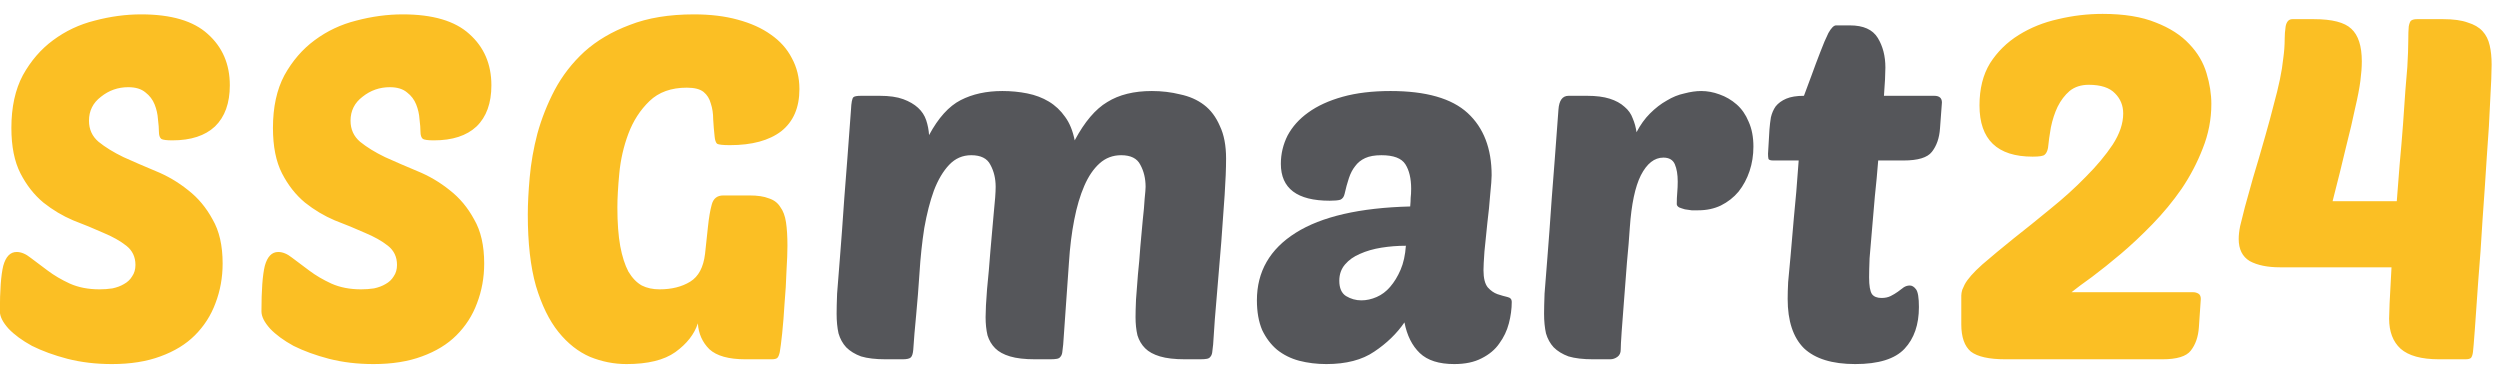 <svg width="167" height="25" viewBox="0 0 167 25" fill="none" xmlns="http://www.w3.org/2000/svg">
<path d="M9.432 0.96C11.437 0.96 12.92 1.397 13.88 2.272C14.861 3.147 15.352 4.288 15.352 5.696C15.352 6.891 15.021 7.808 14.36 8.448C13.699 9.067 12.749 9.376 11.512 9.376C11.128 9.376 10.883 9.344 10.776 9.28C10.669 9.195 10.616 9.035 10.616 8.8C10.616 8.587 10.595 8.309 10.552 7.968C10.531 7.627 10.456 7.296 10.328 6.976C10.2 6.656 9.997 6.389 9.72 6.176C9.443 5.941 9.059 5.824 8.568 5.824C7.885 5.824 7.277 6.037 6.744 6.464C6.211 6.869 5.944 7.403 5.944 8.064C5.944 8.64 6.157 9.109 6.584 9.472C7.032 9.835 7.587 10.176 8.248 10.496C8.909 10.795 9.624 11.104 10.392 11.424C11.181 11.744 11.907 12.171 12.568 12.704C13.229 13.216 13.773 13.867 14.2 14.656C14.648 15.424 14.872 16.405 14.872 17.6C14.872 18.539 14.712 19.424 14.392 20.256C14.093 21.067 13.635 21.781 13.016 22.4C12.419 22.997 11.651 23.467 10.712 23.808C9.795 24.149 8.717 24.32 7.48 24.32C6.413 24.32 5.421 24.203 4.504 23.968C3.608 23.733 2.819 23.445 2.136 23.104C1.475 22.741 0.952 22.357 0.568 21.952C0.184 21.525 -0.008 21.141 -0.008 20.8C-0.008 19.392 0.067 18.379 0.216 17.76C0.387 17.141 0.685 16.832 1.112 16.832C1.411 16.832 1.72 16.96 2.04 17.216C2.381 17.472 2.765 17.76 3.192 18.08C3.619 18.4 4.109 18.688 4.664 18.944C5.24 19.2 5.901 19.328 6.648 19.328C6.947 19.328 7.235 19.307 7.512 19.264C7.811 19.2 8.067 19.104 8.28 18.976C8.515 18.848 8.696 18.677 8.824 18.464C8.973 18.251 9.048 17.995 9.048 17.696C9.048 17.163 8.845 16.736 8.44 16.416C8.035 16.096 7.523 15.808 6.904 15.552C6.285 15.275 5.613 14.997 4.888 14.72C4.184 14.421 3.523 14.027 2.904 13.536C2.285 13.024 1.773 12.373 1.368 11.584C0.963 10.795 0.76 9.781 0.76 8.544C0.76 7.157 1.016 5.984 1.528 5.024C2.061 4.064 2.733 3.285 3.544 2.688C4.376 2.069 5.304 1.632 6.328 1.376C7.373 1.099 8.408 0.96 9.432 0.96ZM26.904 0.96C28.91 0.96 30.392 1.397 31.352 2.272C32.334 3.147 32.825 4.288 32.825 5.696C32.825 6.891 32.494 7.808 31.832 8.448C31.171 9.067 30.222 9.376 28.985 9.376C28.601 9.376 28.355 9.344 28.248 9.28C28.142 9.195 28.088 9.035 28.088 8.8C28.088 8.587 28.067 8.309 28.024 7.968C28.003 7.627 27.928 7.296 27.8 6.976C27.672 6.656 27.47 6.389 27.192 6.176C26.915 5.941 26.531 5.824 26.041 5.824C25.358 5.824 24.75 6.037 24.216 6.464C23.683 6.869 23.416 7.403 23.416 8.064C23.416 8.64 23.63 9.109 24.056 9.472C24.505 9.835 25.059 10.176 25.721 10.496C26.382 10.795 27.096 11.104 27.864 11.424C28.654 11.744 29.379 12.171 30.041 12.704C30.702 13.216 31.246 13.867 31.672 14.656C32.12 15.424 32.344 16.405 32.344 17.6C32.344 18.539 32.184 19.424 31.864 20.256C31.566 21.067 31.107 21.781 30.488 22.4C29.891 22.997 29.123 23.467 28.184 23.808C27.267 24.149 26.19 24.32 24.953 24.32C23.886 24.32 22.894 24.203 21.977 23.968C21.081 23.733 20.291 23.445 19.608 23.104C18.947 22.741 18.424 22.357 18.041 21.952C17.657 21.525 17.465 21.141 17.465 20.8C17.465 19.392 17.539 18.379 17.689 17.76C17.859 17.141 18.158 16.832 18.584 16.832C18.883 16.832 19.192 16.96 19.512 17.216C19.854 17.472 20.238 17.76 20.665 18.08C21.091 18.4 21.582 18.688 22.137 18.944C22.712 19.2 23.374 19.328 24.12 19.328C24.419 19.328 24.707 19.307 24.985 19.264C25.283 19.2 25.539 19.104 25.753 18.976C25.987 18.848 26.169 18.677 26.297 18.464C26.446 18.251 26.52 17.995 26.52 17.696C26.52 17.163 26.318 16.736 25.913 16.416C25.507 16.096 24.995 15.808 24.377 15.552C23.758 15.275 23.086 14.997 22.36 14.72C21.657 14.421 20.995 14.027 20.377 13.536C19.758 13.024 19.246 12.373 18.84 11.584C18.435 10.795 18.233 9.781 18.233 8.544C18.233 7.157 18.488 5.984 19 5.024C19.534 4.064 20.206 3.285 21.017 2.688C21.849 2.069 22.776 1.632 23.8 1.376C24.846 1.099 25.881 0.96 26.904 0.96ZM49.785 24C48.676 24 47.876 23.776 47.385 23.328C46.916 22.859 46.66 22.283 46.617 21.6C46.382 22.325 45.881 22.965 45.113 23.52C44.366 24.053 43.278 24.32 41.849 24.32C41.017 24.32 40.206 24.16 39.417 23.84C38.628 23.499 37.924 22.944 37.305 22.176C36.686 21.408 36.185 20.384 35.801 19.104C35.438 17.824 35.257 16.235 35.257 14.336C35.257 13.611 35.3 12.779 35.385 11.84C35.47 10.88 35.641 9.909 35.897 8.928C36.174 7.925 36.558 6.955 37.049 6.016C37.561 5.056 38.222 4.203 39.033 3.456C39.865 2.709 40.878 2.112 42.073 1.664C43.268 1.195 44.697 0.96 46.361 0.96C47.449 0.96 48.42 1.077 49.273 1.312C50.148 1.547 50.884 1.877 51.481 2.304C52.1 2.731 52.569 3.253 52.889 3.872C53.23 4.491 53.401 5.184 53.401 5.952C53.401 7.189 52.996 8.128 52.185 8.768C51.374 9.387 50.233 9.696 48.761 9.696C48.292 9.696 48.004 9.664 47.897 9.6C47.812 9.515 47.758 9.355 47.737 9.12C47.694 8.736 47.662 8.352 47.641 7.968C47.641 7.584 47.588 7.232 47.481 6.912C47.396 6.592 47.236 6.336 47.001 6.144C46.766 5.952 46.393 5.856 45.881 5.856C44.836 5.856 44.004 6.155 43.385 6.752C42.766 7.349 42.297 8.075 41.977 8.928C41.657 9.781 41.454 10.667 41.369 11.584C41.284 12.48 41.241 13.237 41.241 13.856C41.241 14.88 41.305 15.744 41.433 16.448C41.561 17.131 41.742 17.696 41.977 18.144C42.233 18.571 42.532 18.88 42.873 19.072C43.214 19.243 43.609 19.328 44.057 19.328C44.868 19.328 45.55 19.157 46.105 18.816C46.66 18.475 46.99 17.856 47.097 16.96L47.289 15.168C47.353 14.549 47.438 14.048 47.545 13.664C47.652 13.259 47.908 13.056 48.313 13.056H50.073C50.606 13.056 51.033 13.12 51.353 13.248C51.694 13.355 51.95 13.547 52.121 13.824C52.313 14.08 52.441 14.421 52.505 14.848C52.569 15.275 52.601 15.797 52.601 16.416C52.601 16.843 52.58 17.408 52.537 18.112C52.516 18.816 52.473 19.531 52.409 20.256C52.366 20.981 52.313 21.653 52.249 22.272C52.185 22.869 52.132 23.285 52.089 23.52C52.046 23.712 51.993 23.84 51.929 23.904C51.865 23.968 51.737 24 51.545 24H49.785ZM147.718 6.944C147.718 7.968 147.526 8.96 147.142 9.92C146.779 10.859 146.31 11.755 145.734 12.608C145.158 13.44 144.507 14.229 143.782 14.976C143.078 15.701 142.374 16.363 141.67 16.96C140.987 17.536 140.347 18.048 139.75 18.496C139.152 18.923 138.694 19.264 138.374 19.52H146.502C146.63 19.52 146.747 19.552 146.854 19.616C146.96 19.68 147.014 19.797 147.014 19.968L146.886 21.856C146.843 22.496 146.662 23.019 146.342 23.424C146.043 23.808 145.414 24 144.454 24H133.958C132.87 24 132.102 23.829 131.654 23.488C131.227 23.125 131.014 22.517 131.014 21.664V19.744C131.014 19.637 131.035 19.509 131.078 19.36C131.142 19.211 131.195 19.093 131.238 19.008C131.43 18.645 131.824 18.197 132.422 17.664C133.04 17.131 133.734 16.555 134.502 15.936C135.291 15.317 136.112 14.656 136.966 13.952C137.84 13.248 138.63 12.533 139.334 11.808C140.059 11.083 140.656 10.368 141.126 9.664C141.595 8.939 141.83 8.245 141.83 7.584C141.83 7.051 141.648 6.603 141.286 6.24C140.923 5.856 140.336 5.664 139.526 5.664C139.014 5.664 138.587 5.803 138.246 6.08C137.926 6.357 137.659 6.709 137.446 7.136C137.254 7.541 137.104 8 136.998 8.512C136.912 9.003 136.848 9.461 136.806 9.888C136.763 10.101 136.688 10.251 136.582 10.336C136.496 10.421 136.23 10.464 135.782 10.464C133.414 10.464 132.23 9.323 132.23 7.04C132.23 5.931 132.464 4.992 132.934 4.224C133.424 3.456 134.064 2.827 134.854 2.336C135.643 1.845 136.518 1.493 137.478 1.28C138.459 1.045 139.451 0.928 140.454 0.928C141.883 0.928 143.067 1.12 144.006 1.504C144.944 1.867 145.691 2.347 146.246 2.944C146.8 3.52 147.184 4.171 147.398 4.896C147.611 5.6 147.718 6.283 147.718 6.944ZM152.297 17.856C151.465 17.856 150.793 17.717 150.281 17.44C149.79 17.141 149.545 16.651 149.545 15.968C149.545 15.712 149.577 15.424 149.641 15.104C149.726 14.763 149.833 14.336 149.961 13.824C150.11 13.291 150.292 12.64 150.505 11.872C150.74 11.104 151.017 10.155 151.337 9.024C151.55 8.277 151.732 7.605 151.881 7.008C152.052 6.389 152.19 5.824 152.297 5.312C152.404 4.8 152.478 4.331 152.521 3.904C152.585 3.456 152.617 3.019 152.617 2.592C152.617 2.336 152.638 2.059 152.681 1.76C152.745 1.44 152.894 1.28 153.129 1.28H154.569C155.785 1.28 156.617 1.493 157.065 1.92C157.534 2.347 157.769 3.072 157.769 4.096C157.769 4.48 157.737 4.917 157.673 5.408C157.609 5.899 157.492 6.507 157.321 7.232C157.172 7.957 156.969 8.821 156.713 9.824C156.478 10.827 156.18 12.032 155.817 13.44H160.105C160.169 12.693 160.233 11.872 160.297 10.976C160.382 10.059 160.457 9.173 160.521 8.32C160.585 7.467 160.638 6.699 160.681 6.016C160.745 5.312 160.788 4.8 160.809 4.48C160.852 3.733 160.873 3.147 160.873 2.72C160.873 2.293 160.884 1.973 160.905 1.76C160.948 1.547 161.001 1.419 161.065 1.376C161.15 1.312 161.278 1.28 161.449 1.28H163.209C163.892 1.28 164.436 1.355 164.841 1.504C165.268 1.632 165.598 1.824 165.833 2.08C166.068 2.336 166.228 2.656 166.313 3.04C166.398 3.403 166.441 3.829 166.441 4.32C166.441 4.811 166.409 5.611 166.345 6.72C166.302 7.808 166.228 9.045 166.121 10.432C166.036 11.797 165.94 13.216 165.833 14.688C165.748 16.16 165.652 17.525 165.545 18.784C165.46 20.043 165.385 21.109 165.321 21.984C165.257 22.859 165.214 23.371 165.193 23.52C165.172 23.691 165.129 23.819 165.065 23.904C165.001 23.968 164.873 24 164.681 24H162.921C161.748 24 160.894 23.765 160.361 23.296C159.849 22.827 159.593 22.155 159.593 21.28C159.593 21.109 159.604 20.768 159.625 20.256C159.646 19.744 159.689 18.944 159.753 17.856H152.297Z" fill="#FBBF24"/>
<path d="M61.422 18.24C61.358 19.221 61.283 20.16 61.198 21.056C61.112 21.931 61.048 22.699 61.006 23.36C60.984 23.616 60.931 23.787 60.846 23.872C60.76 23.957 60.579 24 60.302 24H59.15C58.488 24 57.944 23.936 57.518 23.808C57.112 23.659 56.782 23.456 56.526 23.2C56.291 22.944 56.12 22.635 56.014 22.272C55.928 21.888 55.886 21.451 55.886 20.96C55.886 20.64 55.896 20.192 55.918 19.616C55.96 19.019 56.024 18.208 56.11 17.184C56.195 16.139 56.291 14.827 56.398 13.248C56.526 11.648 56.675 9.675 56.846 7.328C56.867 6.859 56.92 6.581 57.006 6.496C57.07 6.432 57.24 6.4 57.518 6.4H58.766C59.406 6.4 59.928 6.475 60.334 6.624C60.739 6.773 61.07 6.965 61.326 7.2C61.582 7.435 61.763 7.712 61.87 8.032C61.976 8.352 62.04 8.683 62.062 9.024C62.68 7.872 63.384 7.093 64.174 6.688C64.963 6.283 65.891 6.08 66.958 6.08C67.534 6.08 68.088 6.133 68.622 6.24C69.155 6.347 69.635 6.528 70.062 6.784C70.488 7.04 70.851 7.381 71.15 7.808C71.448 8.213 71.662 8.736 71.79 9.376C72.451 8.139 73.176 7.285 73.966 6.816C74.755 6.325 75.747 6.08 76.942 6.08C77.603 6.08 78.232 6.155 78.83 6.304C79.448 6.432 79.982 6.667 80.43 7.008C80.878 7.349 81.23 7.819 81.486 8.416C81.763 8.992 81.902 9.717 81.902 10.592C81.902 11.253 81.87 12.064 81.806 13.024C81.742 13.984 81.667 15.029 81.582 16.16C81.496 17.269 81.4 18.421 81.294 19.616C81.187 20.789 81.102 21.92 81.038 23.008C81.016 23.243 80.995 23.424 80.974 23.552C80.952 23.68 80.91 23.776 80.846 23.84C80.803 23.904 80.728 23.947 80.622 23.968C80.515 23.989 80.366 24 80.174 24H79.15C78.467 24 77.912 23.936 77.486 23.808C77.059 23.68 76.728 23.499 76.494 23.264C76.259 23.029 76.088 22.741 75.982 22.4C75.896 22.037 75.854 21.632 75.854 21.184C75.854 20.907 75.864 20.512 75.886 20C75.928 19.488 75.971 18.933 76.014 18.336C76.078 17.739 76.131 17.12 76.174 16.48C76.238 15.84 76.291 15.253 76.334 14.72C76.398 14.165 76.44 13.685 76.462 13.28C76.504 12.875 76.526 12.608 76.526 12.48C76.526 11.925 76.408 11.435 76.174 11.008C75.96 10.581 75.534 10.368 74.894 10.368C74.339 10.368 73.859 10.549 73.454 10.912C73.048 11.275 72.707 11.776 72.43 12.416C72.152 13.056 71.928 13.813 71.758 14.688C71.587 15.563 71.47 16.512 71.406 17.536C71.363 18.197 71.31 18.955 71.246 19.808C71.182 20.661 71.107 21.728 71.022 23.008C71 23.243 70.979 23.424 70.958 23.552C70.936 23.68 70.894 23.776 70.83 23.84C70.787 23.904 70.712 23.947 70.606 23.968C70.499 23.989 70.35 24 70.158 24H69.134C68.451 24 67.896 23.936 67.47 23.808C67.043 23.68 66.712 23.499 66.478 23.264C66.243 23.029 66.072 22.741 65.966 22.4C65.88 22.037 65.838 21.632 65.838 21.184C65.838 20.757 65.87 20.139 65.934 19.328C66.019 18.496 66.094 17.643 66.158 16.768C66.243 15.872 66.318 15.029 66.382 14.24C66.467 13.429 66.51 12.843 66.51 12.48C66.51 11.925 66.392 11.435 66.158 11.008C65.944 10.581 65.518 10.368 64.878 10.368C64.302 10.368 63.811 10.581 63.406 11.008C63 11.435 62.659 12.011 62.382 12.736C62.126 13.44 61.912 14.272 61.742 15.232C61.592 16.192 61.486 17.195 61.422 18.24ZM83.961 20.064C83.961 18.144 84.825 16.64 86.553 15.552C88.281 14.464 90.83 13.877 94.201 13.792C94.222 13.557 94.233 13.365 94.233 13.216C94.254 13.045 94.265 12.843 94.265 12.608C94.265 11.925 94.137 11.381 93.881 10.976C93.625 10.571 93.091 10.368 92.281 10.368C91.833 10.368 91.47 10.432 91.193 10.56C90.915 10.688 90.691 10.869 90.521 11.104C90.35 11.317 90.211 11.584 90.105 11.904C89.998 12.224 89.902 12.576 89.817 12.96C89.774 13.152 89.678 13.28 89.529 13.344C89.379 13.387 89.145 13.408 88.825 13.408C86.649 13.408 85.561 12.587 85.561 10.944C85.561 10.283 85.71 9.653 86.009 9.056C86.329 8.459 86.787 7.947 87.385 7.52C88.003 7.072 88.771 6.72 89.689 6.464C90.606 6.208 91.673 6.08 92.889 6.08C95.257 6.08 96.974 6.571 98.041 7.552C99.107 8.533 99.641 9.92 99.641 11.712C99.641 11.947 99.609 12.373 99.545 12.992C99.502 13.589 99.438 14.229 99.353 14.912C99.289 15.573 99.225 16.203 99.161 16.8C99.118 17.397 99.097 17.813 99.097 18.048C99.097 18.581 99.193 18.965 99.385 19.2C99.577 19.413 99.79 19.563 100.025 19.648C100.281 19.733 100.505 19.797 100.697 19.84C100.889 19.883 100.985 19.989 100.985 20.16C100.985 20.629 100.921 21.109 100.793 21.6C100.665 22.091 100.451 22.539 100.153 22.944C99.875 23.349 99.481 23.68 98.969 23.936C98.478 24.192 97.87 24.32 97.145 24.32C96.121 24.32 95.353 24.075 94.841 23.584C94.329 23.093 93.987 22.411 93.817 21.536C93.305 22.283 92.633 22.933 91.801 23.488C90.99 24.043 89.923 24.32 88.601 24.32C87.961 24.32 87.353 24.245 86.777 24.096C86.222 23.947 85.731 23.701 85.305 23.36C84.899 23.019 84.569 22.581 84.313 22.048C84.078 21.493 83.961 20.832 83.961 20.064ZM93.913 16.416C93.358 16.416 92.814 16.459 92.281 16.544C91.747 16.629 91.267 16.768 90.841 16.96C90.435 17.131 90.105 17.365 89.849 17.664C89.593 17.963 89.465 18.325 89.465 18.752C89.465 19.243 89.614 19.584 89.913 19.776C90.233 19.968 90.574 20.064 90.937 20.064C91.278 20.064 91.619 19.989 91.961 19.84C92.302 19.691 92.601 19.467 92.857 19.168C93.134 18.848 93.369 18.464 93.561 18.016C93.753 17.568 93.87 17.035 93.913 16.416ZM113.448 14.048C113.32 14.048 113.171 14.048 113 14.048C112.851 14.027 112.701 14.005 112.552 13.984C112.403 13.941 112.275 13.899 112.168 13.856C112.061 13.792 112.008 13.717 112.008 13.632C112.008 13.355 112.019 13.099 112.04 12.864C112.061 12.629 112.072 12.384 112.072 12.128C112.072 11.659 112.008 11.275 111.88 10.976C111.752 10.677 111.496 10.528 111.112 10.528C110.515 10.528 110.013 10.923 109.608 11.712C109.224 12.48 108.979 13.643 108.872 15.2C108.829 15.883 108.765 16.661 108.68 17.536C108.616 18.389 108.552 19.221 108.488 20.032C108.424 20.821 108.371 21.525 108.328 22.144C108.285 22.763 108.264 23.168 108.264 23.36C108.264 23.573 108.189 23.733 108.04 23.84C107.891 23.947 107.731 24 107.56 24H106.408C105.747 24 105.203 23.936 104.776 23.808C104.371 23.659 104.04 23.456 103.784 23.2C103.549 22.944 103.379 22.635 103.272 22.272C103.187 21.888 103.144 21.451 103.144 20.96C103.144 20.64 103.155 20.192 103.176 19.616C103.219 19.019 103.283 18.208 103.368 17.184C103.453 16.139 103.549 14.827 103.656 13.248C103.784 11.648 103.933 9.675 104.104 7.328C104.147 6.709 104.371 6.4 104.776 6.4H106.024C106.621 6.4 107.123 6.464 107.528 6.592C107.933 6.72 108.264 6.901 108.52 7.136C108.776 7.349 108.957 7.605 109.064 7.904C109.192 8.203 109.277 8.512 109.32 8.832C109.576 8.341 109.875 7.925 110.216 7.584C110.579 7.221 110.952 6.933 111.336 6.72C111.72 6.485 112.115 6.325 112.52 6.24C112.925 6.133 113.299 6.08 113.64 6.08C114.045 6.08 114.451 6.155 114.856 6.304C115.283 6.453 115.667 6.677 116.008 6.976C116.349 7.275 116.616 7.659 116.808 8.128C117.021 8.597 117.128 9.152 117.128 9.792C117.128 10.368 117.043 10.912 116.872 11.424C116.701 11.936 116.456 12.395 116.136 12.8C115.816 13.184 115.421 13.493 114.952 13.728C114.504 13.941 114.003 14.048 113.448 14.048ZM125.464 10.72C125.4 11.531 125.326 12.331 125.24 13.12C125.176 13.909 125.112 14.656 125.048 15.36C124.984 16.064 124.931 16.693 124.888 17.248C124.867 17.803 124.856 18.229 124.856 18.528C124.856 19.083 124.92 19.456 125.048 19.648C125.176 19.819 125.39 19.904 125.688 19.904C125.923 19.904 126.126 19.861 126.296 19.776C126.467 19.691 126.627 19.595 126.776 19.488C126.926 19.381 127.054 19.285 127.16 19.2C127.288 19.115 127.427 19.072 127.576 19.072C127.726 19.072 127.864 19.157 127.992 19.328C128.12 19.499 128.184 19.893 128.184 20.512C128.184 21.685 127.864 22.613 127.224 23.296C126.584 23.979 125.486 24.32 123.928 24.32C122.392 24.32 121.251 23.968 120.504 23.264C119.779 22.539 119.416 21.44 119.416 19.968C119.416 19.648 119.427 19.275 119.448 18.848C119.491 18.4 119.544 17.824 119.608 17.12C119.672 16.416 119.747 15.552 119.832 14.528C119.939 13.504 120.046 12.235 120.152 10.72H118.456C118.286 10.72 118.179 10.688 118.136 10.624C118.115 10.539 118.104 10.421 118.104 10.272L118.2 8.64C118.222 8.363 118.254 8.096 118.296 7.84C118.36 7.563 118.467 7.317 118.616 7.104C118.787 6.891 119.022 6.72 119.32 6.592C119.619 6.464 120.014 6.4 120.504 6.4C120.654 6.016 120.824 5.557 121.016 5.024C121.208 4.491 121.4 3.979 121.592 3.488C121.784 2.976 121.966 2.549 122.136 2.208C122.328 1.867 122.499 1.696 122.648 1.696H123.576C124.472 1.696 125.091 1.973 125.432 2.528C125.774 3.083 125.944 3.744 125.944 4.512C125.944 4.939 125.912 5.568 125.848 6.4H129.208C129.55 6.4 129.72 6.549 129.72 6.848L129.592 8.576C129.55 9.216 129.368 9.739 129.049 10.144C128.75 10.528 128.12 10.72 127.16 10.72H125.464Z" fill="#55565A"/>
</svg>
